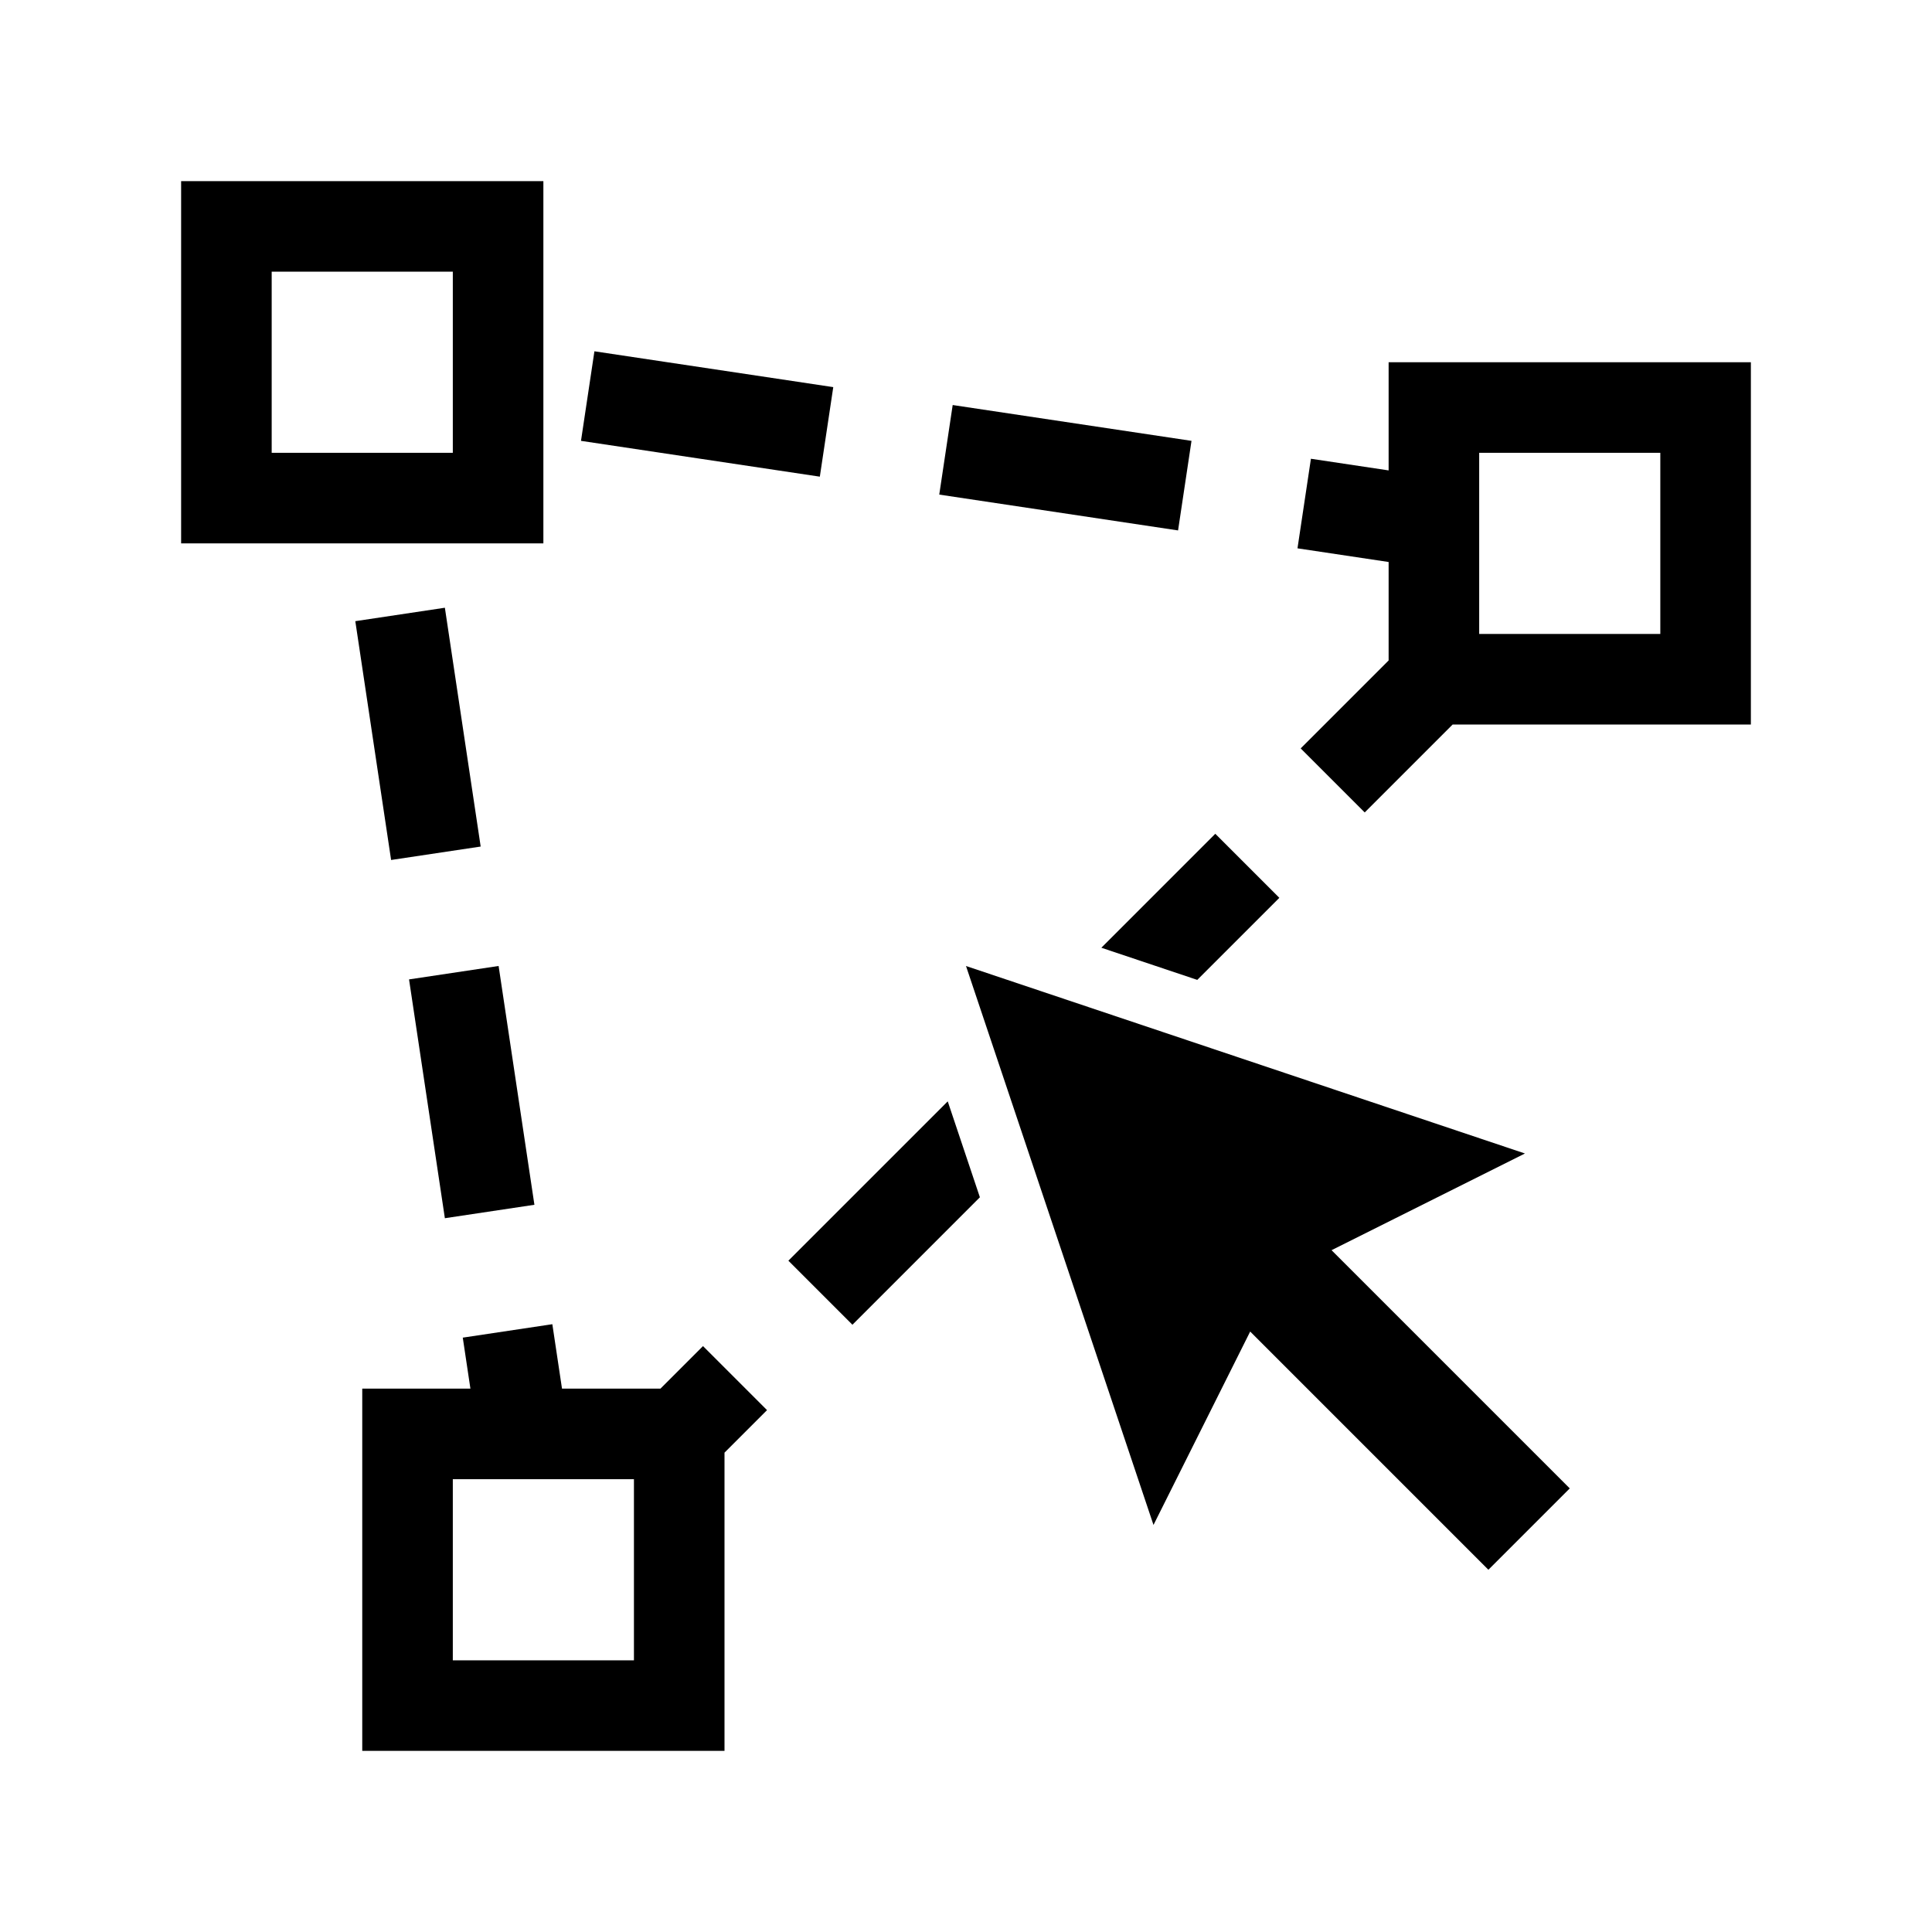 <?xml version="1.0" encoding="UTF-8"?>
<svg width="64px" height="64px" viewBox="0 0 64 64" version="1.1" xmlns="http://www.w3.org/2000/svg" xmlns:xlink="http://www.w3.org/1999/xlink">
    <!-- Generator: Sketch 53.2 (72643) - https://sketchapp.com -->
    <title>tool-poligonal-select</title>
    <desc>Created with Sketch.</desc>
    <g id="tool-poligonal-select" stroke="none" stroke-width="1" fill="none" fill-rule="evenodd">
        <path d="M46,15.583 L46,12 L58,12 L58,24 L48.121,24 L45.208,26.913 L43.087,24.792 L46,21.879 L46,18.617 L42.981,18.164 L43.426,15.197 L46,15.583 Z M18.617,46 L21.879,46 L23.288,44.591 L25.409,46.712 L24,48.121 L24,58 L12,58 L12,46 L15.583,46 L15.33,44.311 L18.297,43.866 L18.617,46 L18.617,46 Z M39.661,32.46 L36.484,31.395 L40.258,27.62 L42.38,29.742 L39.661,32.46 L39.661,32.46 Z M32.46,39.661 L28.238,43.884 L26.116,41.762 L31.395,36.484 L32.46,39.661 Z M17.703,39.91 L14.737,40.355 L13.55,32.444 L16.517,31.999 L17.703,39.91 Z M15.923,28.043 L12.956,28.488 L11.77,20.577 L14.737,20.132 L15.923,28.043 Z M19.246,14.604 L19.691,11.637 L27.603,12.824 L27.158,15.79 L19.246,14.604 Z M31.114,16.384 L31.559,13.417 L39.47,14.604 L39.025,17.571 L31.114,16.384 Z M9,9 L9,15 L15,15 L15,9 L9,9 Z M6,6 L18,6 L18,18 L6,18 L6,6 Z M52,49.305 L49.305,52 L41.414,44.109 L38.211,50.516 L32,32 L50.516,38.211 L44.109,41.414 L52,49.305 Z M15,49 L15,55 L21,55 L21,49 L15,49 Z M49,15 L49,21 L55,21 L55,15 L49,15 Z" id="Shape" fill="#000000" fill-rule="nonzero"></path>
    </g>
</svg>